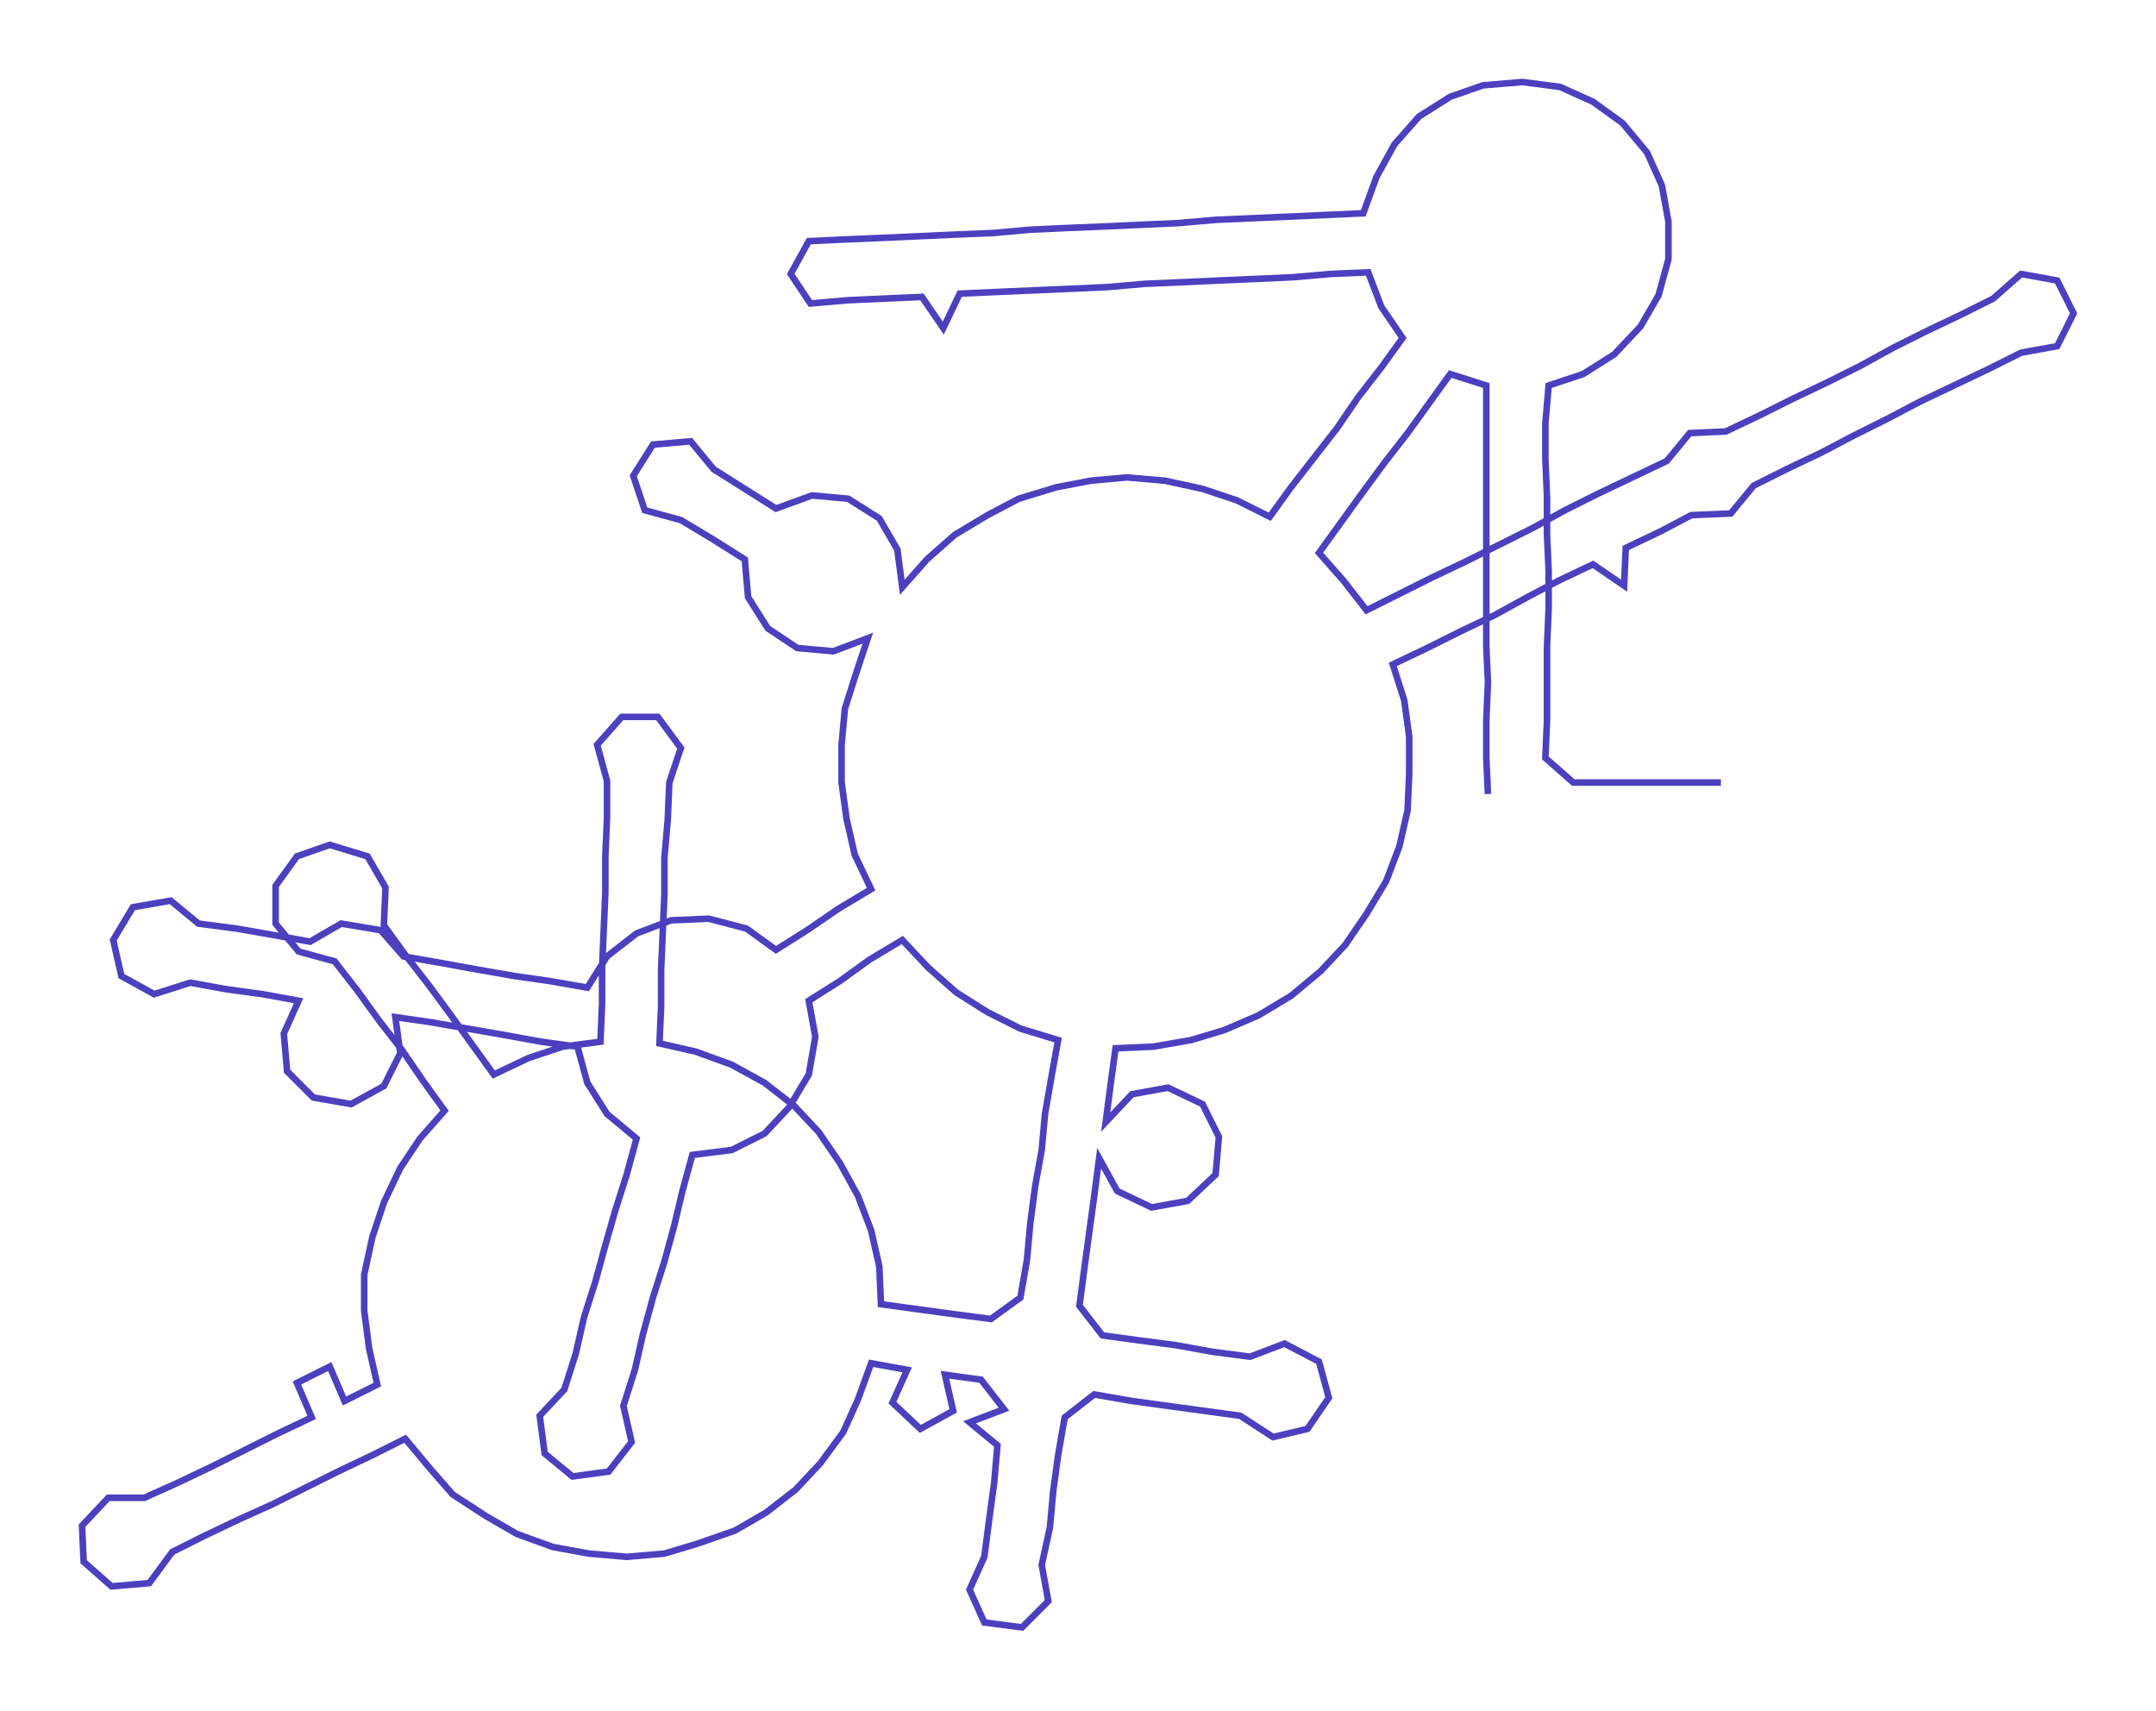<ns0:svg xmlns:ns0="http://www.w3.org/2000/svg" width="300px" height="238.079px" viewBox="0 0 1314.22 1042.96"><ns0:path style="stroke:#4c40bf;stroke-width:4px;fill:none;" d="M907 484 L907 484 L906 462 L906 439 L907 416 L906 394 L906 371 L906 348 L906 326 L906 303 L906 280 L906 258 L906 235 L884 228 L871 246 L858 264 L844 282 L830 301 L817 319 L804 337 L819 354 L833 372 L853 362 L873 352 L894 342 L914 332 L934 322 L954 311 L974 301 L995 291 L1016 281 L1030 264 L1052 263 L1073 253 L1093 243 L1114 233 L1134 223 L1154 212 L1174 202 L1195 192 L1215 182 L1232 167 L1254 171 L1264 191 L1254 211 L1232 215 L1212 225 L1191 235 L1170 245 L1151 255 L1129 266 L1110 276 L1089 286 L1069 296 L1055 313 L1031 314 L1012 324 L991 334 L990 357 L971 344 L950 354 L931 364 L911 375 L890 385 L870 395 L849 405 L856 427 L859 449 L859 472 L858 494 L853 516 L845 537 L833 557 L820 576 L805 592 L787 607 L767 619 L746 628 L726 634 L703 638 L680 639 L677 661 L674 684 L690 667 L712 663 L733 673 L743 693 L741 716 L724 732 L702 736 L681 726 L670 706 L667 729 L664 751 L661 773 L658 796 L672 814 L694 817 L717 820 L739 824 L762 827 L783 819 L804 830 L810 852 L797 871 L776 876 L756 863 L734 860 L712 857 L690 854 L667 850 L649 864 L645 887 L642 909 L640 931 L635 954 L639 976 L623 992 L600 989 L591 969 L600 949 L603 926 L606 904 L608 881 L591 867 L612 859 L598 841 L576 838 L581 860 L561 871 L544 855 L553 835 L531 831 L523 853 L514 873 L500 892 L485 908 L467 922 L448 933 L425 941 L405 947 L382 949 L359 947 L337 943 L315 935 L296 924 L276 911 L262 895 L247 877 L227 887 L206 897 L186 907 L166 917 L146 926 L125 936 L105 946 L91 965 L68 967 L51 952 L50 930 L66 913 L88 913 L108 904 L129 894 L149 884 L169 874 L190 864 L181 843 L201 833 L210 854 L230 844 L225 822 L222 799 L222 777 L227 754 L234 733 L244 712 L256 694 L271 677 L258 659 L245 640 L231 622 L218 604 L204 586 L182 580 L168 563 L168 540 L181 522 L201 515 L224 522 L235 541 L234 564 L247 582 L261 600 L275 619 L288 637 L301 655 L322 645 L343 638 L366 635 L367 612 L367 590 L368 567 L369 544 L369 522 L370 499 L370 476 L364 454 L379 437 L401 437 L415 456 L408 477 L407 500 L405 523 L405 545 L404 568 L403 591 L403 613 L402 636 L424 641 L446 649 L466 660 L484 674 L499 690 L512 709 L523 729 L531 750 L536 772 L537 795 L559 798 L581 801 L604 804 L622 791 L626 768 L628 746 L631 723 L635 701 L637 679 L641 656 L645 634 L622 627 L602 617 L583 605 L566 590 L550 573 L530 585 L512 598 L493 610 L497 632 L493 655 L481 675 L466 691 L446 701 L422 704 L416 726 L411 747 L405 769 L398 791 L392 813 L387 835 L380 857 L385 879 L371 897 L349 900 L332 886 L329 863 L344 847 L351 825 L356 803 L363 781 L369 759 L375 738 L382 716 L388 694 L370 679 L358 660 L352 638 L330 635 L308 631 L285 627 L262 623 L241 620 L244 642 L234 662 L214 673 L191 669 L175 653 L173 630 L182 610 L160 606 L138 603 L116 599 L94 606 L74 595 L69 573 L81 553 L104 549 L121 563 L144 566 L167 570 L189 574 L208 563 L232 567 L246 583 L269 587 L291 591 L314 595 L335 598 L358 602 L370 583 L388 569 L409 561 L432 560 L455 566 L473 579 L492 567 L511 554 L531 542 L521 521 L516 499 L513 477 L513 454 L515 432 L522 410 L529 389 L508 397 L486 395 L468 383 L456 364 L454 341 L435 329 L415 317 L393 311 L386 290 L398 271 L421 269 L435 286 L454 298 L473 310 L495 302 L517 304 L536 316 L547 335 L550 358 L565 341 L582 326 L602 314 L621 304 L644 297 L665 293 L687 291 L710 293 L733 298 L754 305 L774 315 L787 297 L801 279 L815 261 L828 242 L842 224 L855 206 L842 187 L834 166 L811 167 L788 169 L766 170 L743 171 L721 172 L698 173 L675 175 L653 176 L630 177 L607 178 L585 179 L575 200 L562 181 L539 182 L517 183 L494 185 L482 167 L493 147 L514 146 L538 145 L560 144 L582 143 L606 142 L628 140 L650 139 L674 138 L696 137 L718 136 L741 134 L764 133 L787 132 L809 131 L831 130 L839 108 L850 88 L865 71 L884 59 L904 52 L928 50 L951 53 L971 62 L989 75 L1004 93 L1013 113 L1017 135 L1017 158 L1011 180 L1000 199 L984 216 L965 228 L944 235 L942 258 L942 280 L943 303 L943 326 L944 348 L944 371 L943 394 L943 416 L943 439 L942 462 L959 477 L981 477 L1004 477 L1027 477 L1049 477" /></ns0:svg>